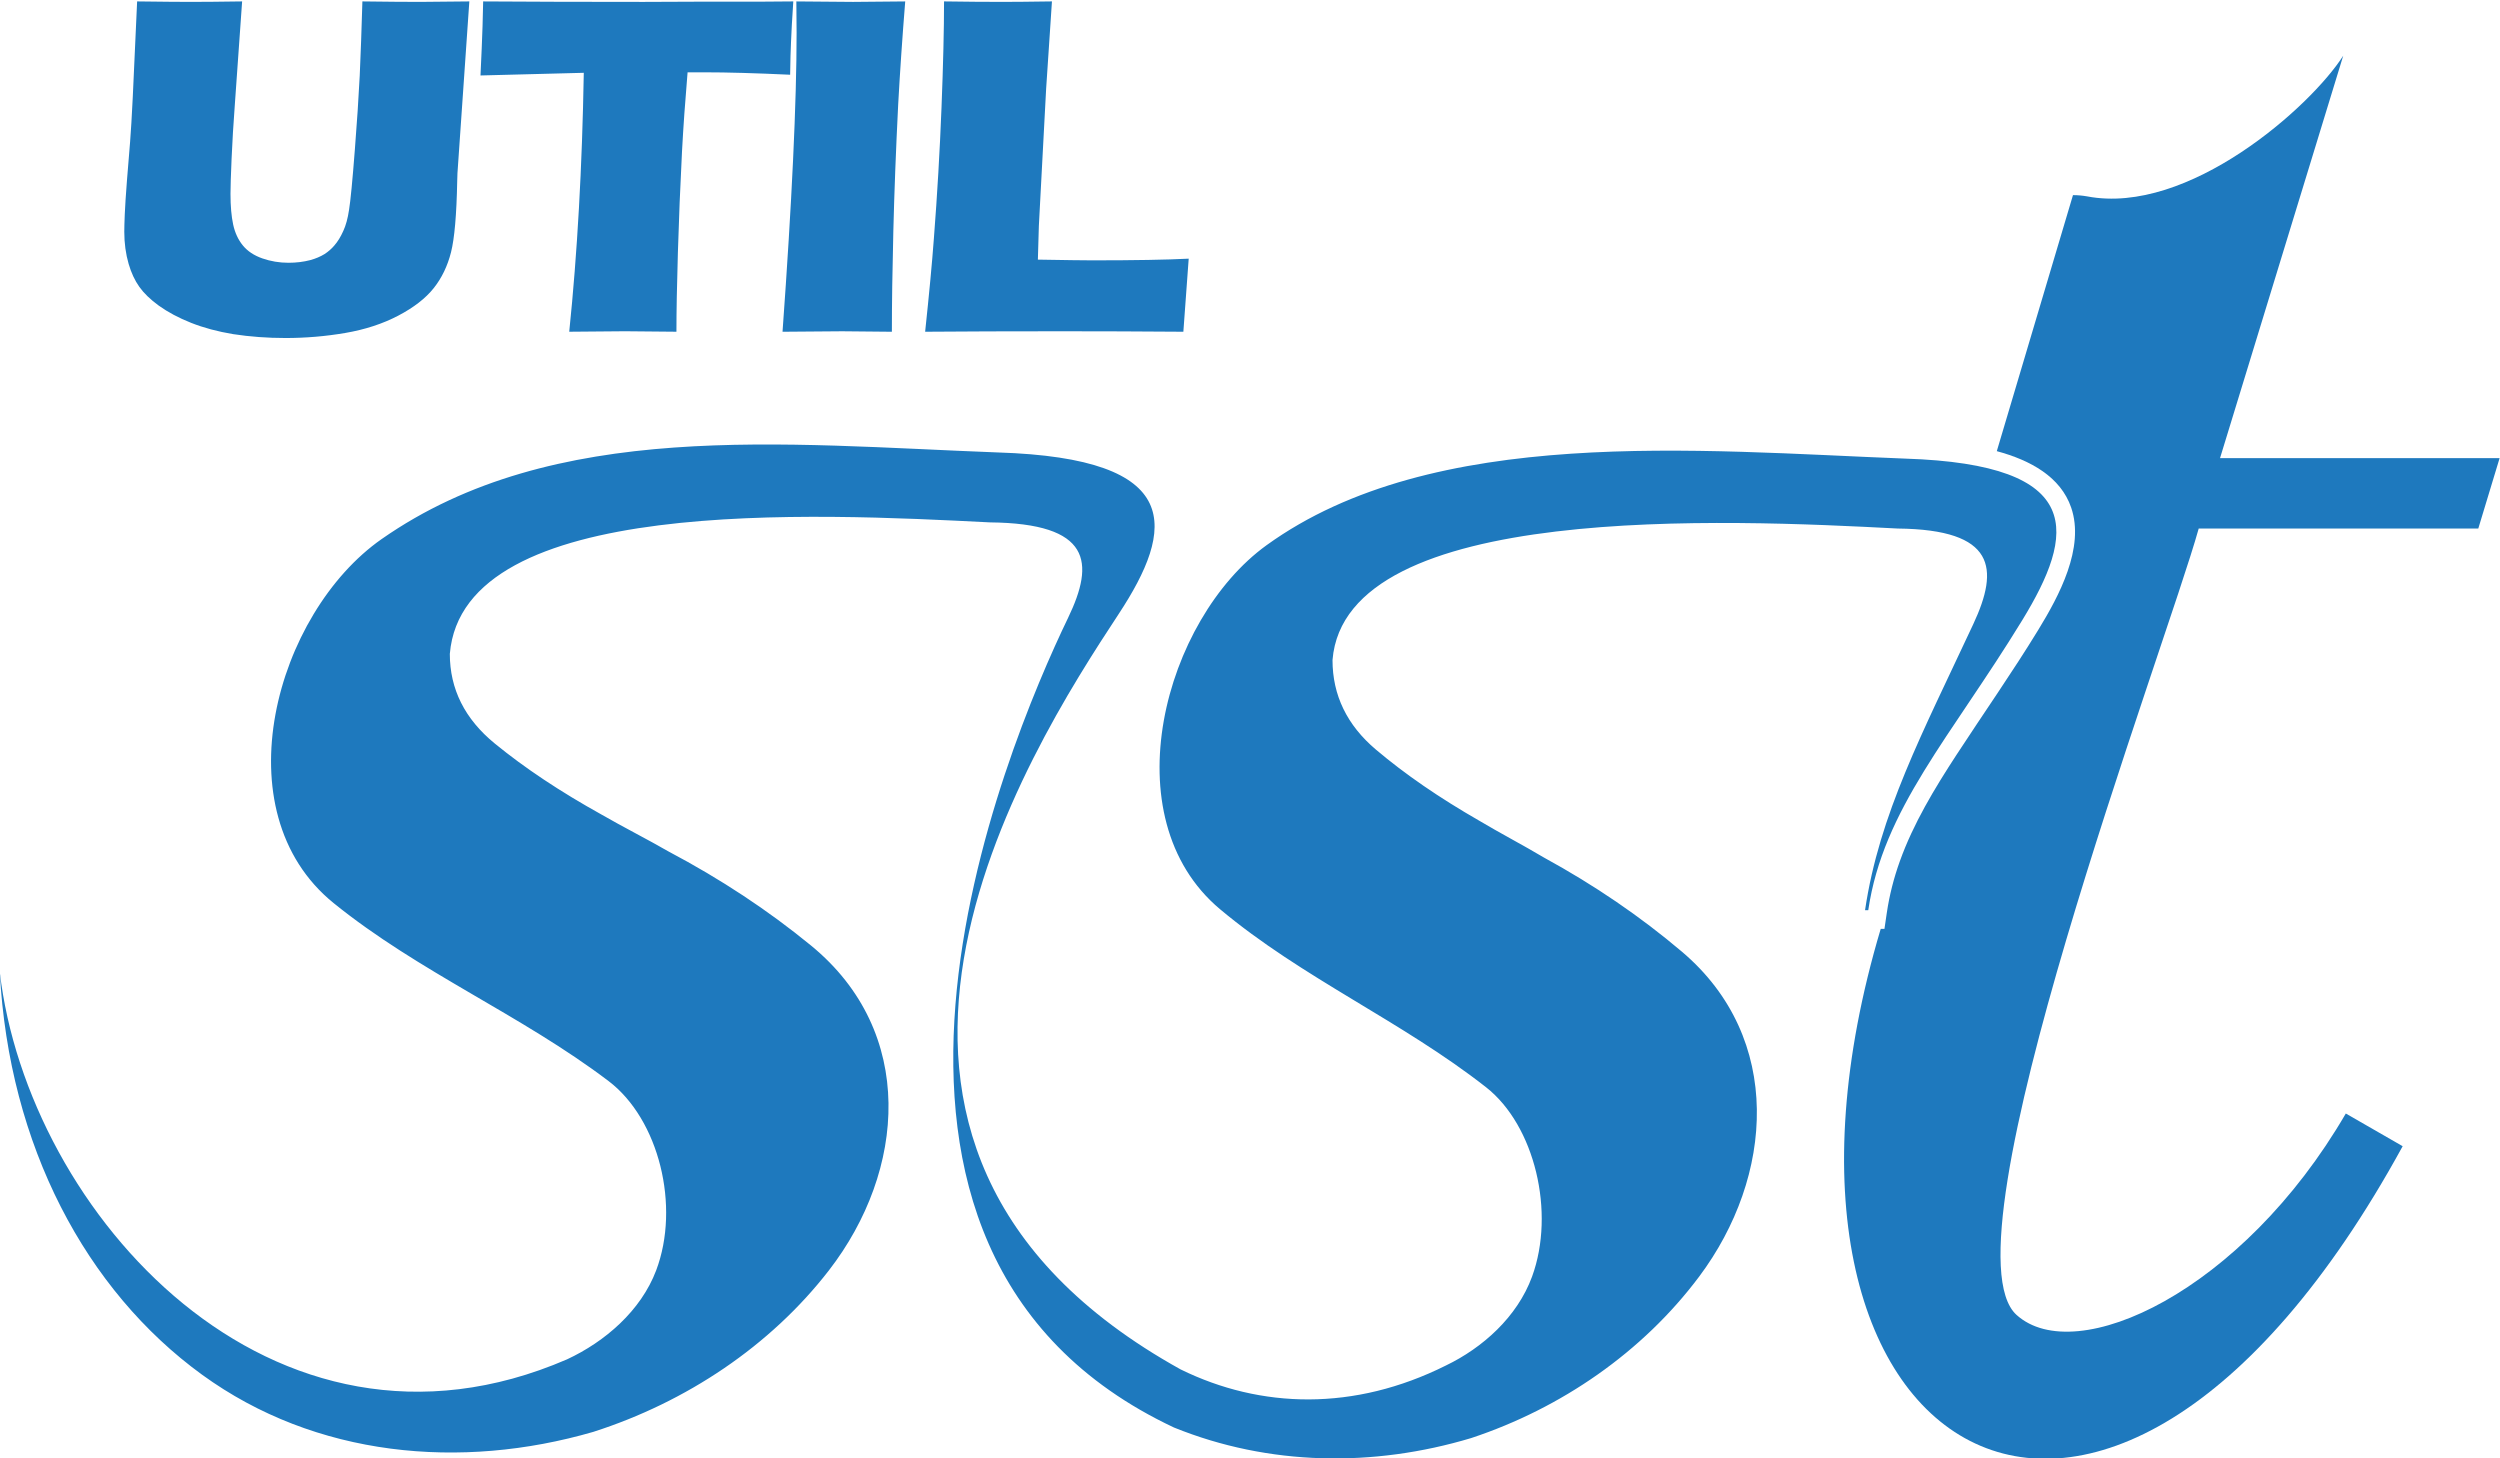 <?xml version="1.0" encoding="UTF-8" standalone="no"?>
<!-- Created with Inkscape (http://www.inkscape.org/) -->

<svg
   xmlns:dc="http://purl.org/dc/elements/1.1/"
   xmlns:cc="http://creativecommons.org/ns#"
   xmlns:rdf="http://www.w3.org/1999/02/22-rdf-syntax-ns#"
   xmlns:svg="http://www.w3.org/2000/svg"
   xmlns="http://www.w3.org/2000/svg"
   xmlns:sodipodi="http://sodipodi.sourceforge.net/DTD/sodipodi-0.dtd"
   xmlns:inkscape="http://www.inkscape.org/namespaces/inkscape"
   width="300"
   height="175"
   id="svg4117"
   version="1.1"
   inkscape:version="0.48.4 r9939"
   sodipodi:docname="UTILsst (cor original - azul).svg">
  <defs
     id="defs3" />
  <sodipodi:namedview
     id="base"
     pagecolor="#ffffff"
     bordercolor="#666666"
     borderopacity="1.0"
     inkscape:pageopacity="0.0"
     inkscape:pageshadow="2"
     inkscape:zoom="2.4"
     inkscape:cx="134.30854"
     inkscape:cy="50.868025"
     inkscape:document-units="mm"
     inkscape:current-layer="g3226-2"
     showgrid="false"
     units="px"
     inkscape:window-width="1280"
     inkscape:window-height="961"
     inkscape:window-x="-8"
     inkscape:window-y="-8"
     inkscape:window-maximized="1" />
  <g
     inkscape:label="Layer 1"
     inkscape:groupmode="layer"
     id="layer1"
     transform="translate(0,-2.165)">
    <g
       transform="matrix(1.41,0,0,-1.41,-270.402,821.265)"
       id="g3226-2"
       style="fill:#1e79be;fill-opacity:1;stroke:none"
       inkscape:export-filename="C:\Users\gilberto.UTILSOFT\Documents\Design\2012\UTILsst\Lettering_UTILsst.png"
       inkscape:export-xdpi="288.33591"
       inkscape:export-ydpi="288.33591">
      <path
         inkscape:connector-curvature="0"
         id="path3117-1"
         style="fill:#1e79be;fill-opacity:1;fill-rule:nonzero;stroke:none"
         d="m 361.715,542.526 6.483,21.789 c 0.403,0 0.807,-0.036 1.21,-0.107 8.588,-1.639 19.007,7.603 21.79,11.972 l -10.485,-34.248 23.794,0 -1.815,-5.994 -23.794,0 c -2.824,-10.148 -22.1,-60.977 -15.5,-66.926 5.051,-4.553 19.202,1.968 28.02,17.143 l 4.839,-2.783 c -25.631,-46.854 -57.746,-26.2 -44.422,18.496 l 0.318,0 0.2,1.361 c 0.221,1.504 0.597,2.968 1.11,4.399 1.15,3.209 2.951,6.183 4.805,9.028 2.325,3.566 4.758,7.029 6.981,10.667 1.748,2.859 3.974,6.971 2.795,10.403 -0.898,2.614 -3.459,4.027 -6.331,4.801" />
      <path
         inkscape:connector-curvature="0"
         id="path3119-7"
         style="fill:#1e79be;fill-opacity:1;fill-rule:nonzero;stroke:none"
         d="m 316.986,458.535 c 7.659,2.536 14.591,7.317 19.402,13.746 6.348,8.484 7.223,20.276 -1.467,27.642 -3.536,2.998 -7.451,5.669 -11.745,8.015 -0.884,0.521 -1.8,1.043 -2.747,1.564 -0.947,0.521 -1.863,1.043 -2.747,1.564 -3.41,1.955 -6.346,3.975 -8.808,6.06 -2.463,2.085 -3.694,4.627 -3.694,7.624 1.088,13.485 33.593,11.95 48.106,11.19 8.342,-0.087 8.638,-3.397 6.432,-8.126 -4.346,-9.32 -8.003,-16.174 -9.216,-24.355 l 0.274,0 c 1.27,8.629 7.014,14.712 13.113,24.692 4.468,7.31 5.528,13.242 -9.967,13.74 -17.627,0.683 -40.157,2.885 -54.354,-7.37 -8.711,-6.293 -13.288,-23.168 -3.956,-30.982 7.01,-5.868 15.438,-9.504 22.637,-15.15 4.147,-3.253 5.911,-10.655 3.916,-16.112 -1.257,-3.436 -4.214,-6.068 -7.336,-7.569 -7.797,-3.896 -15.743,-3.689 -22.576,-0.331 -34.472,19.121 -12.98,52.565 -5.265,64.299 4.75,7.225 5.714,13.242 -10.304,13.74 -18.222,0.683 -37.749,2.885 -52.426,-7.37 -9.005,-6.293 -13.737,-23.168 -4.089,-30.982 7.246,-5.869 15.96,-9.504 23.402,-15.15 4.288,-3.253 6.111,-10.655 4.048,-16.112 -1.299,-3.436 -4.357,-6.068 -7.584,-7.569 -25.106,-10.856 -45.904,12.491 -48.279,32.965 0.782,-14.782 7.34,-27.098 17.214,-34.27 9.674,-7.027 22.041,-8.134 33.294,-4.869 7.917,2.536 15.084,7.317 20.057,13.745 6.562,8.483 7.467,20.276 -1.516,27.642 -3.655,2.997 -7.702,5.669 -12.142,8.015 -0.914,0.521 -1.861,1.043 -2.84,1.564 -0.979,0.521 -1.926,1.043 -2.839,1.564 -3.525,1.955 -6.56,3.975 -9.106,6.06 -2.546,2.085 -3.819,4.626 -3.819,7.624 1.125,13.485 30.963,11.95 45.967,11.191 8.624,-0.087 8.93,-3.397 6.65,-8.126 -5.355,-11.109 -23.212,-53.734 9.01,-68.906 8.083,-3.274 16.966,-3.399 25.299,-0.899" />
      <g
         transform="scale(1.001,-0.999)"
         style="font-size:11.933px;fill:#1e79be"
         id="text3121-4">
        <path
           d="m 203.242,-581.383 c 2.144,0.028 3.656,0.041 4.536,0.041 1.1,3e-5 2.563,-0.014 4.391,-0.041 l -0.618,8.762 c -0.124,1.649 -0.216,3.196 -0.278,4.639 -0.062,1.443 -0.093,2.44 -0.093,2.989 -1e-5,1.045 0.076,1.917 0.227,2.618 0.151,0.701 0.426,1.295 0.825,1.783 0.399,0.488 0.952,0.856 1.66,1.103 0.708,0.247 1.447,0.371 2.216,0.371 0.66,10e-6 1.278,-0.076 1.855,-0.227 0.454,-0.124 0.859,-0.295 1.216,-0.515 0.316,-0.206 0.591,-0.447 0.825,-0.722 0.289,-0.33 0.543,-0.742 0.763,-1.237 0.22,-0.467 0.385,-1.072 0.495,-1.814 0.124,-0.756 0.289,-2.474 0.495,-5.154 0.179,-2.281 0.316,-4.371 0.412,-6.267 0.082,-1.842 0.158,-3.951 0.227,-6.329 2.075,0.028 3.711,0.041 4.907,0.041 l 4.185,-0.041 -1.01,14.637 c -0.014,0.275 -0.021,0.502 -0.021,0.68 -0.055,2.859 -0.23,4.876 -0.526,6.051 -0.296,1.175 -0.787,2.196 -1.474,3.061 -0.687,0.866 -1.691,1.646 -3.01,2.34 -1.319,0.694 -2.818,1.185 -4.494,1.474 -1.677,0.289 -3.374,0.433 -5.092,0.433 -1.539,0 -3.024,-0.11 -4.453,-0.33 -1.319,-0.22 -2.508,-0.539 -3.567,-0.959 -1.058,-0.419 -1.979,-0.911 -2.763,-1.474 -0.715,-0.522 -1.264,-1.055 -1.649,-1.598 -0.385,-0.543 -0.687,-1.192 -0.907,-1.948 -0.247,-0.852 -0.371,-1.766 -0.371,-2.742 -1e-5,-0.33 0.014,-0.828 0.041,-1.495 0.028,-0.667 0.089,-1.625 0.186,-2.876 l 0.268,-3.299 c 0.069,-0.866 0.144,-2.137 0.227,-3.814 z"
           style="font-size:42.222px;font-variant:normal;writing-mode:lr-tb;fill:#1e79be;fill-rule:nonzero;font-family:Eras Bold ITC;-inkscape-font-specification:ErasITC-Demi"
           id="path3012" />
        <path
           d="m 239.98,-553.242 c 0.687,-6.68 1.1,-14.033 1.237,-22.059 l -8.782,0.227 0.103,-2.288 c 0.055,-1.223 0.096,-2.563 0.124,-4.02 3.903,0.028 8.453,0.041 13.648,0.041 l 5.092,-0.021 4.948,0 2.68,-0.021 -0.124,2 c -0.055,1.072 -0.093,1.959 -0.113,2.659 -0.021,0.701 -0.031,1.23 -0.031,1.587 -2.941,-0.137 -5.367,-0.206 -7.277,-0.206 l -1.443,0 c -0.206,2.433 -0.364,4.68 -0.474,6.741 -0.151,2.955 -0.268,5.824 -0.35,8.607 -0.083,2.783 -0.124,5.034 -0.124,6.752 -2.254,-0.028 -3.711,-0.041 -4.371,-0.041 -0.591,0 -2.172,0.014 -4.742,0.041 z"
           style="font-size:42.222px;font-variant:normal;writing-mode:lr-tb;fill:#1e79be;fill-rule:nonzero;font-family:Eras Bold ITC;-inkscape-font-specification:ErasITC-Demi"
           id="path3014" />
        <path
           d="m 258.115,-553.242 c 0.797,-11.036 1.196,-19.53 1.196,-25.481 l -0.021,-2.659 c 2.405,0.028 4.013,0.041 4.824,0.041 0.371,3e-5 1.849,-0.014 4.432,-0.041 -0.247,3.092 -0.447,6.02 -0.598,8.782 -0.192,3.848 -0.33,7.446 -0.412,10.793 -0.083,3.347 -0.124,6.202 -0.124,8.566 l -4.226,-0.041 c -0.825,0 -2.515,0.014 -5.072,0.041 z"
           style="font-size:42.222px;font-variant:normal;writing-mode:lr-tb;fill:#1e79be;fill-rule:nonzero;font-family:Eras Bold ITC;-inkscape-font-specification:ErasITC-Demi"
           id="path3016" />
        <path
           d="m 270.24,-553.242 c 0.344,-3.244 0.591,-5.889 0.742,-7.937 0.289,-3.738 0.505,-7.453 0.649,-11.143 0.144,-3.69 0.216,-6.711 0.216,-9.061 1.869,0.028 3.525,0.041 4.968,0.041 0.976,3e-5 2.378,-0.014 4.206,-0.041 l -0.495,7.463 -0.618,11.669 -0.083,2.866 c 2.364,0.041 3.903,0.062 4.618,0.062 3.615,10e-6 6.35,-0.048 8.205,-0.144 l -0.454,6.226 c -3.615,-0.028 -7.058,-0.041 -10.329,-0.041 -4.426,0 -8.301,0.014 -11.627,0.041 z"
           style="font-size:42.222px;font-variant:normal;writing-mode:lr-tb;fill:#1e79be;fill-rule:nonzero;font-family:Eras Bold ITC;-inkscape-font-specification:ErasITC-Demi"
           id="path3018" />
      </g>
    </g>
  </g>
</svg>
